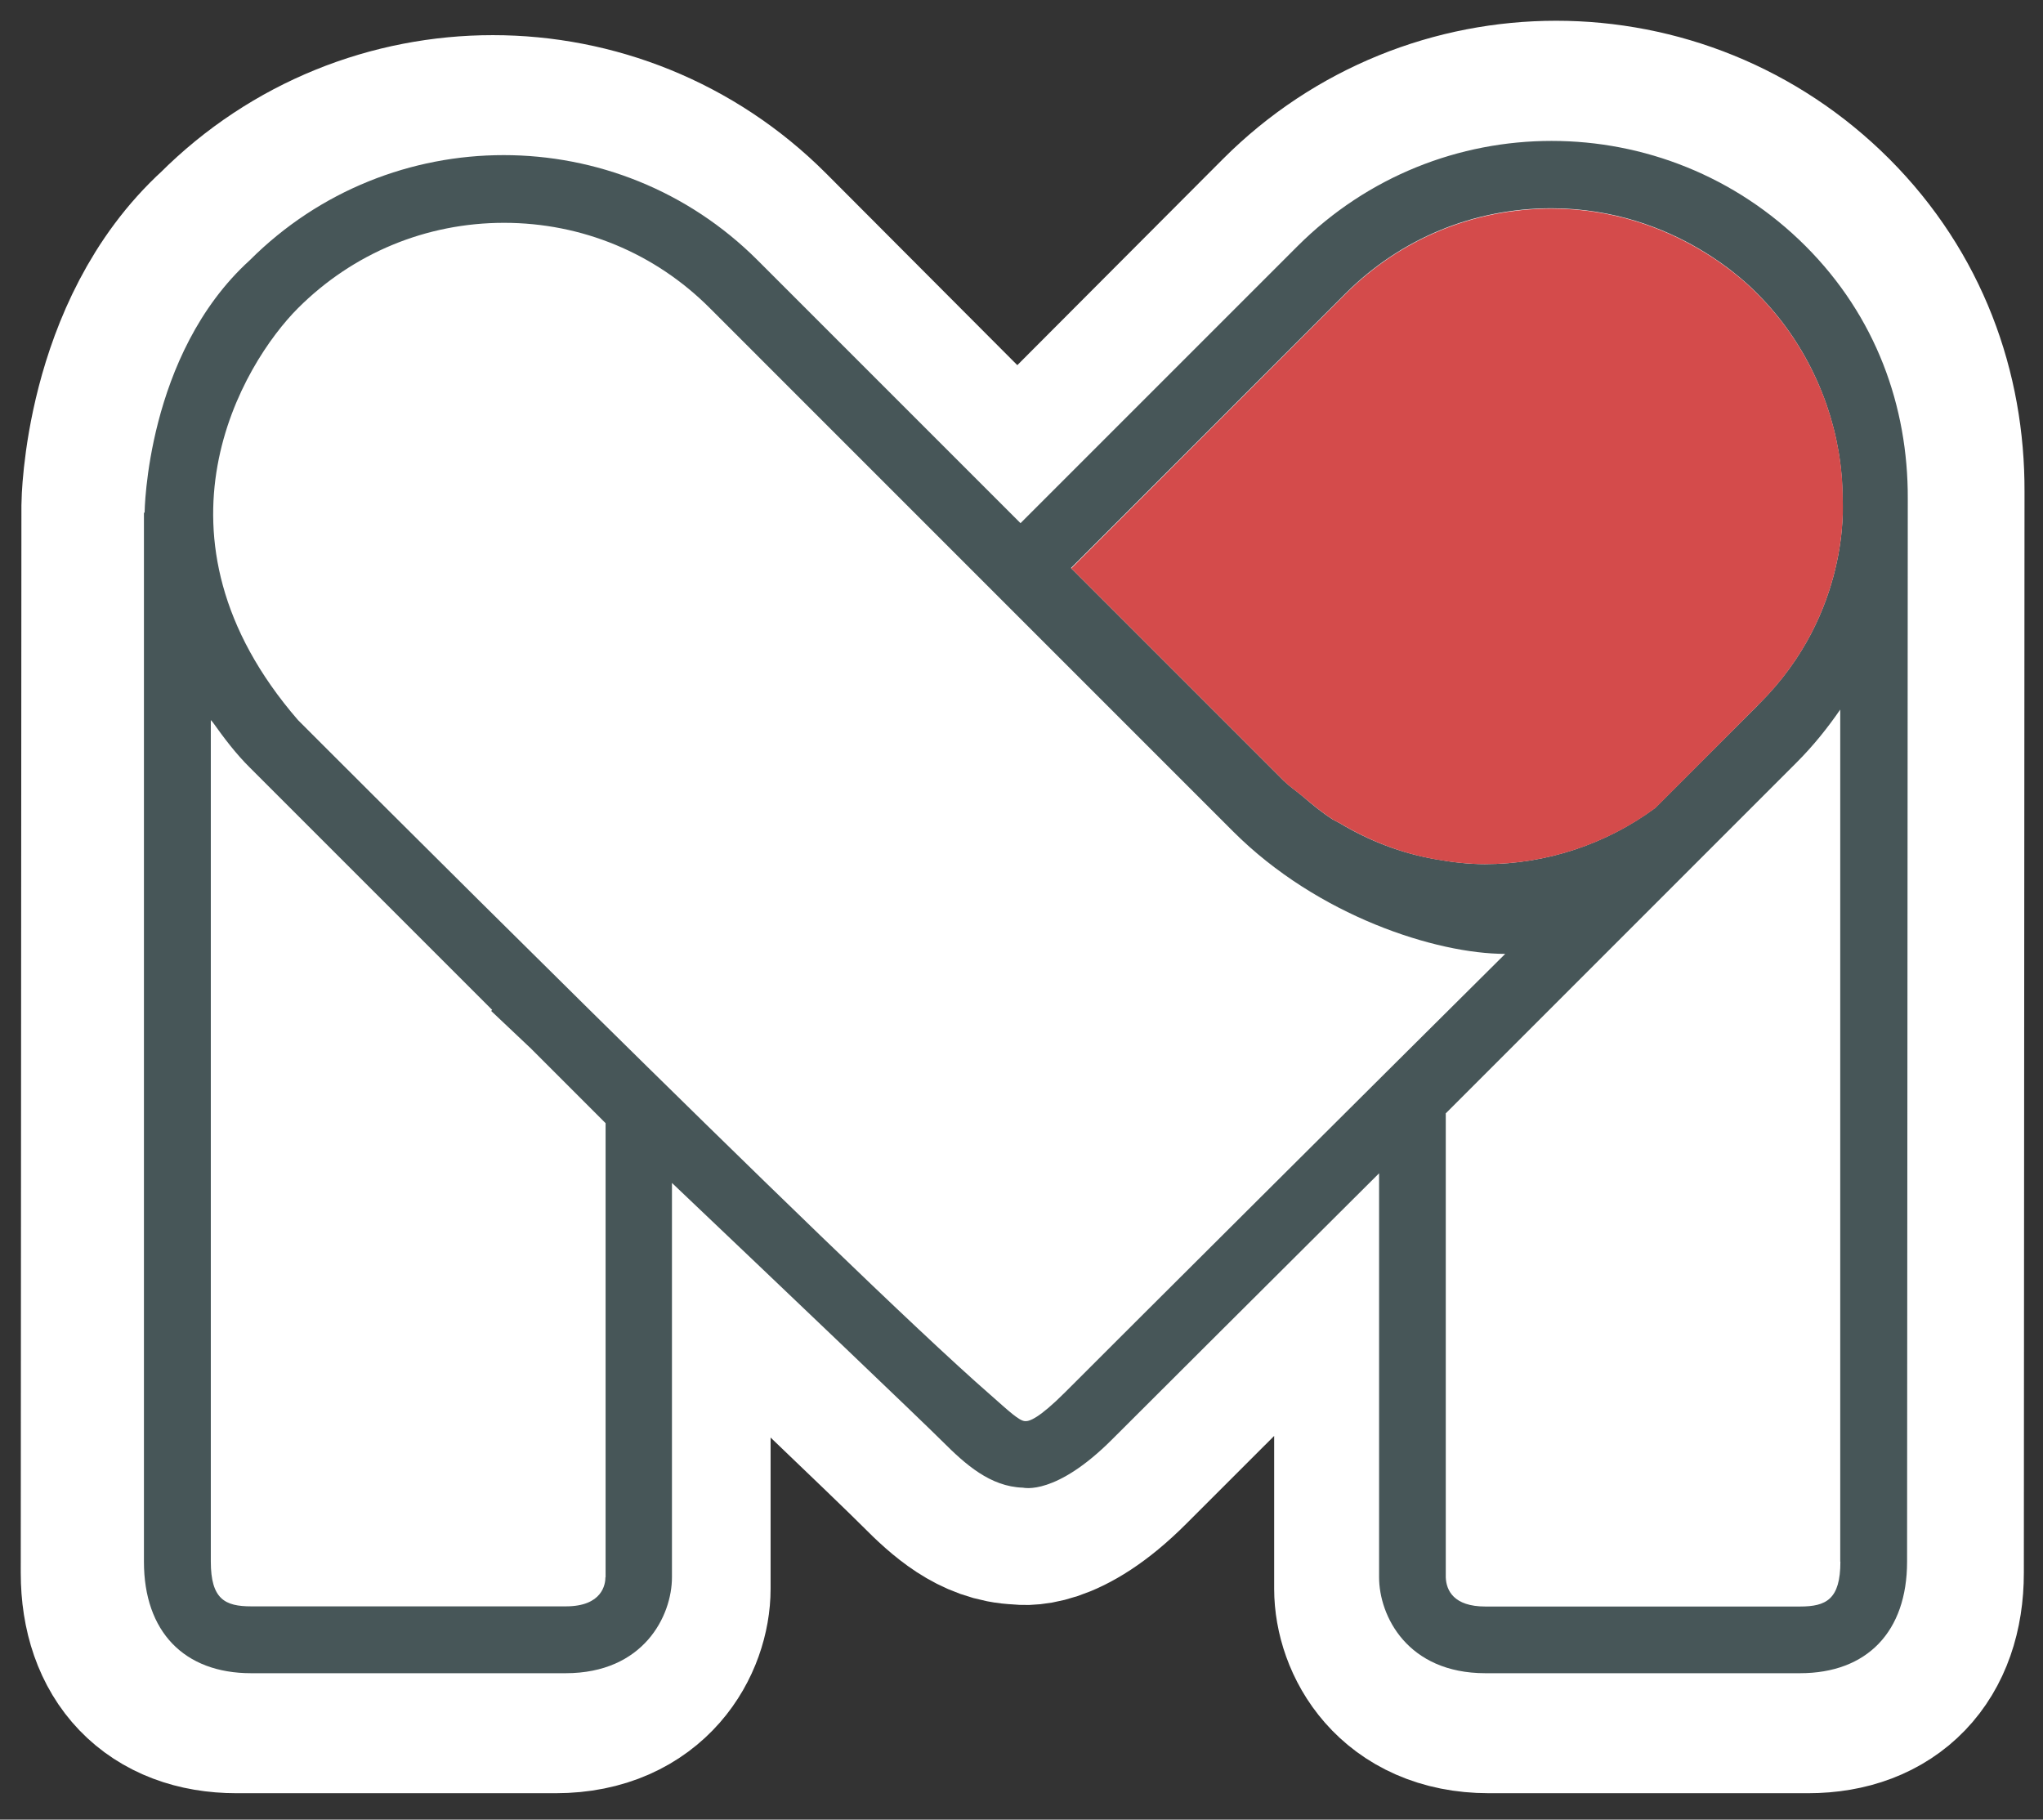 <svg width="64" height="57" viewBox="0 0 64 57" fill="none" xmlns="http://www.w3.org/2000/svg">
<rect x="0" y="0" width="64" height="57" fill="#333333" stroke="none"/>
<path d="M56.821 7.352C54.593 5.119 51.671 4 48.749 4C45.827 4 42.905 5.119 40.677 7.352L31.869 16.182L23.511 7.802C21.283 5.57 18.361 4.451 15.439 4.451C12.517 4.451 9.595 5.57 7.368 7.802C4.069 10.804 4.021 15.842 4.021 15.842L4 49.269C4 51.496 5.273 52.822 7.41 52.822H17.407C19.889 52.822 20.79 50.992 20.79 49.767V37.204C24.444 40.683 28.623 44.671 29.392 45.445C30.113 46.172 30.903 46.882 31.943 46.914C31.969 46.914 32.982 47.174 34.785 45.371C35.655 44.496 39.58 40.582 43.265 36.901V49.767C43.265 50.998 44.167 52.822 46.644 52.822H56.64C58.772 52.822 60.05 51.491 60.05 49.269C60.05 49.269 60.071 15.593 60.071 15.397C60.082 12.453 59.058 9.595 56.821 7.352Z" fill="white" stroke="white" stroke-width="6.7" stroke-miterlimit="10"/>
<path d="M55.129 22.026C55.102 22.052 55.081 22.079 55.054 22.105L51.851 25.308C50.319 26.443 48.431 27.069 46.516 27.069C45.991 27.069 45.477 27.006 44.973 26.915C43.896 26.73 42.883 26.337 41.95 25.775C41.886 25.738 41.812 25.706 41.749 25.669C41.409 25.452 41.102 25.197 40.794 24.932C40.598 24.768 40.391 24.63 40.205 24.449L39.914 24.158L38.742 22.986L33.55 17.794L42.146 9.197C43.87 7.474 46.161 6.524 48.595 6.524C52.52 6.524 54.885 9.033 55.049 9.197C55.834 9.982 56.449 10.889 56.895 11.87C57.017 12.14 57.128 12.416 57.224 12.692C57.547 13.631 57.722 14.628 57.722 15.646C57.727 15.794 57.966 19.194 55.129 22.026ZM57.653 48.919C57.653 50.101 57.208 50.324 56.386 50.324H46.532C45.535 50.324 45.307 49.815 45.291 49.412V34.881H45.286C47.906 32.261 54.826 25.34 56.274 23.892C56.815 23.352 57.261 22.789 57.648 22.227V48.919H57.653ZM33.369 43.61C32.542 44.437 32.24 44.528 32.113 44.517C31.927 44.512 31.593 44.193 31.015 43.684C26.422 39.68 9.335 22.556 9.335 22.556C4.334 16.781 7.612 11.377 9.335 9.653C11.059 7.93 13.35 6.98 15.789 6.98C18.229 6.98 20.52 7.93 22.238 9.653L38.63 26.046C41.282 28.697 44.994 29.88 47.153 29.88C43.515 33.491 34.722 42.252 33.369 43.61ZM18.966 49.407C18.966 49.619 18.876 50.319 17.725 50.319H7.871C7.049 50.319 6.604 50.096 6.604 48.913V22.556C6.636 22.593 6.662 22.62 6.662 22.62C7.018 23.118 7.383 23.606 7.834 24.052L15.418 31.635L15.386 31.667C15.407 31.688 15.879 32.134 16.638 32.85L18.971 35.183V49.407H18.966ZM56.561 7.707C54.365 5.511 51.485 4.414 48.606 4.414C45.726 4.414 42.852 5.511 40.651 7.707L31.969 16.388L23.733 8.152C21.538 5.957 18.658 4.859 15.778 4.859C12.899 4.859 10.019 5.957 7.824 8.152C4.573 11.106 4.53 16.06 4.53 16.06H4.509V48.919C4.509 51.109 5.766 52.413 7.866 52.413H17.72C20.164 52.413 21.05 50.616 21.05 49.407V37.055C24.651 40.476 28.766 44.4 29.53 45.159C30.241 45.869 31.02 46.569 32.044 46.601C32.07 46.601 33.072 46.861 34.844 45.084C35.703 44.225 39.564 40.375 43.202 36.753V49.407C43.202 50.616 44.087 52.413 46.532 52.413H56.386C58.491 52.413 59.742 51.109 59.742 48.919C59.742 48.919 59.764 15.81 59.764 15.619C59.774 12.724 58.767 9.913 56.561 7.707Z" fill="#475658"/>
<path d="M57.727 15.657C57.727 14.633 57.552 13.641 57.229 12.703C57.133 12.422 57.022 12.146 56.9 11.881C56.454 10.899 55.839 9.993 55.054 9.208C54.89 9.043 52.514 6.535 48.606 6.535C46.166 6.535 43.875 7.484 42.151 9.208L33.56 17.804L39.924 24.168L40.216 24.46C40.396 24.64 40.608 24.778 40.804 24.943C41.112 25.202 41.425 25.462 41.759 25.674C41.823 25.717 41.897 25.743 41.961 25.78C42.894 26.337 43.907 26.735 44.983 26.921C45.493 27.011 46.002 27.069 46.527 27.069C48.441 27.069 50.329 26.443 51.862 25.308C51.862 25.308 55.113 22.052 55.134 22.026C57.966 19.194 57.727 15.794 57.727 15.657Z" fill="#D44B4B"/>
<path d="M48.606 6.535C48.887 6.535 48.887 6.535 48.606 6.535C46.166 6.535 43.875 7.484 42.151 9.208L33.56 17.804L42.157 9.208C43.88 7.484 46.171 6.535 48.606 6.535Z" fill="#475658"/>
<path d="M55.06 22.111C55.086 22.084 55.108 22.058 55.134 22.031C55.102 22.052 55.081 22.084 55.06 22.111Z" fill="#475658"/>
</svg>
